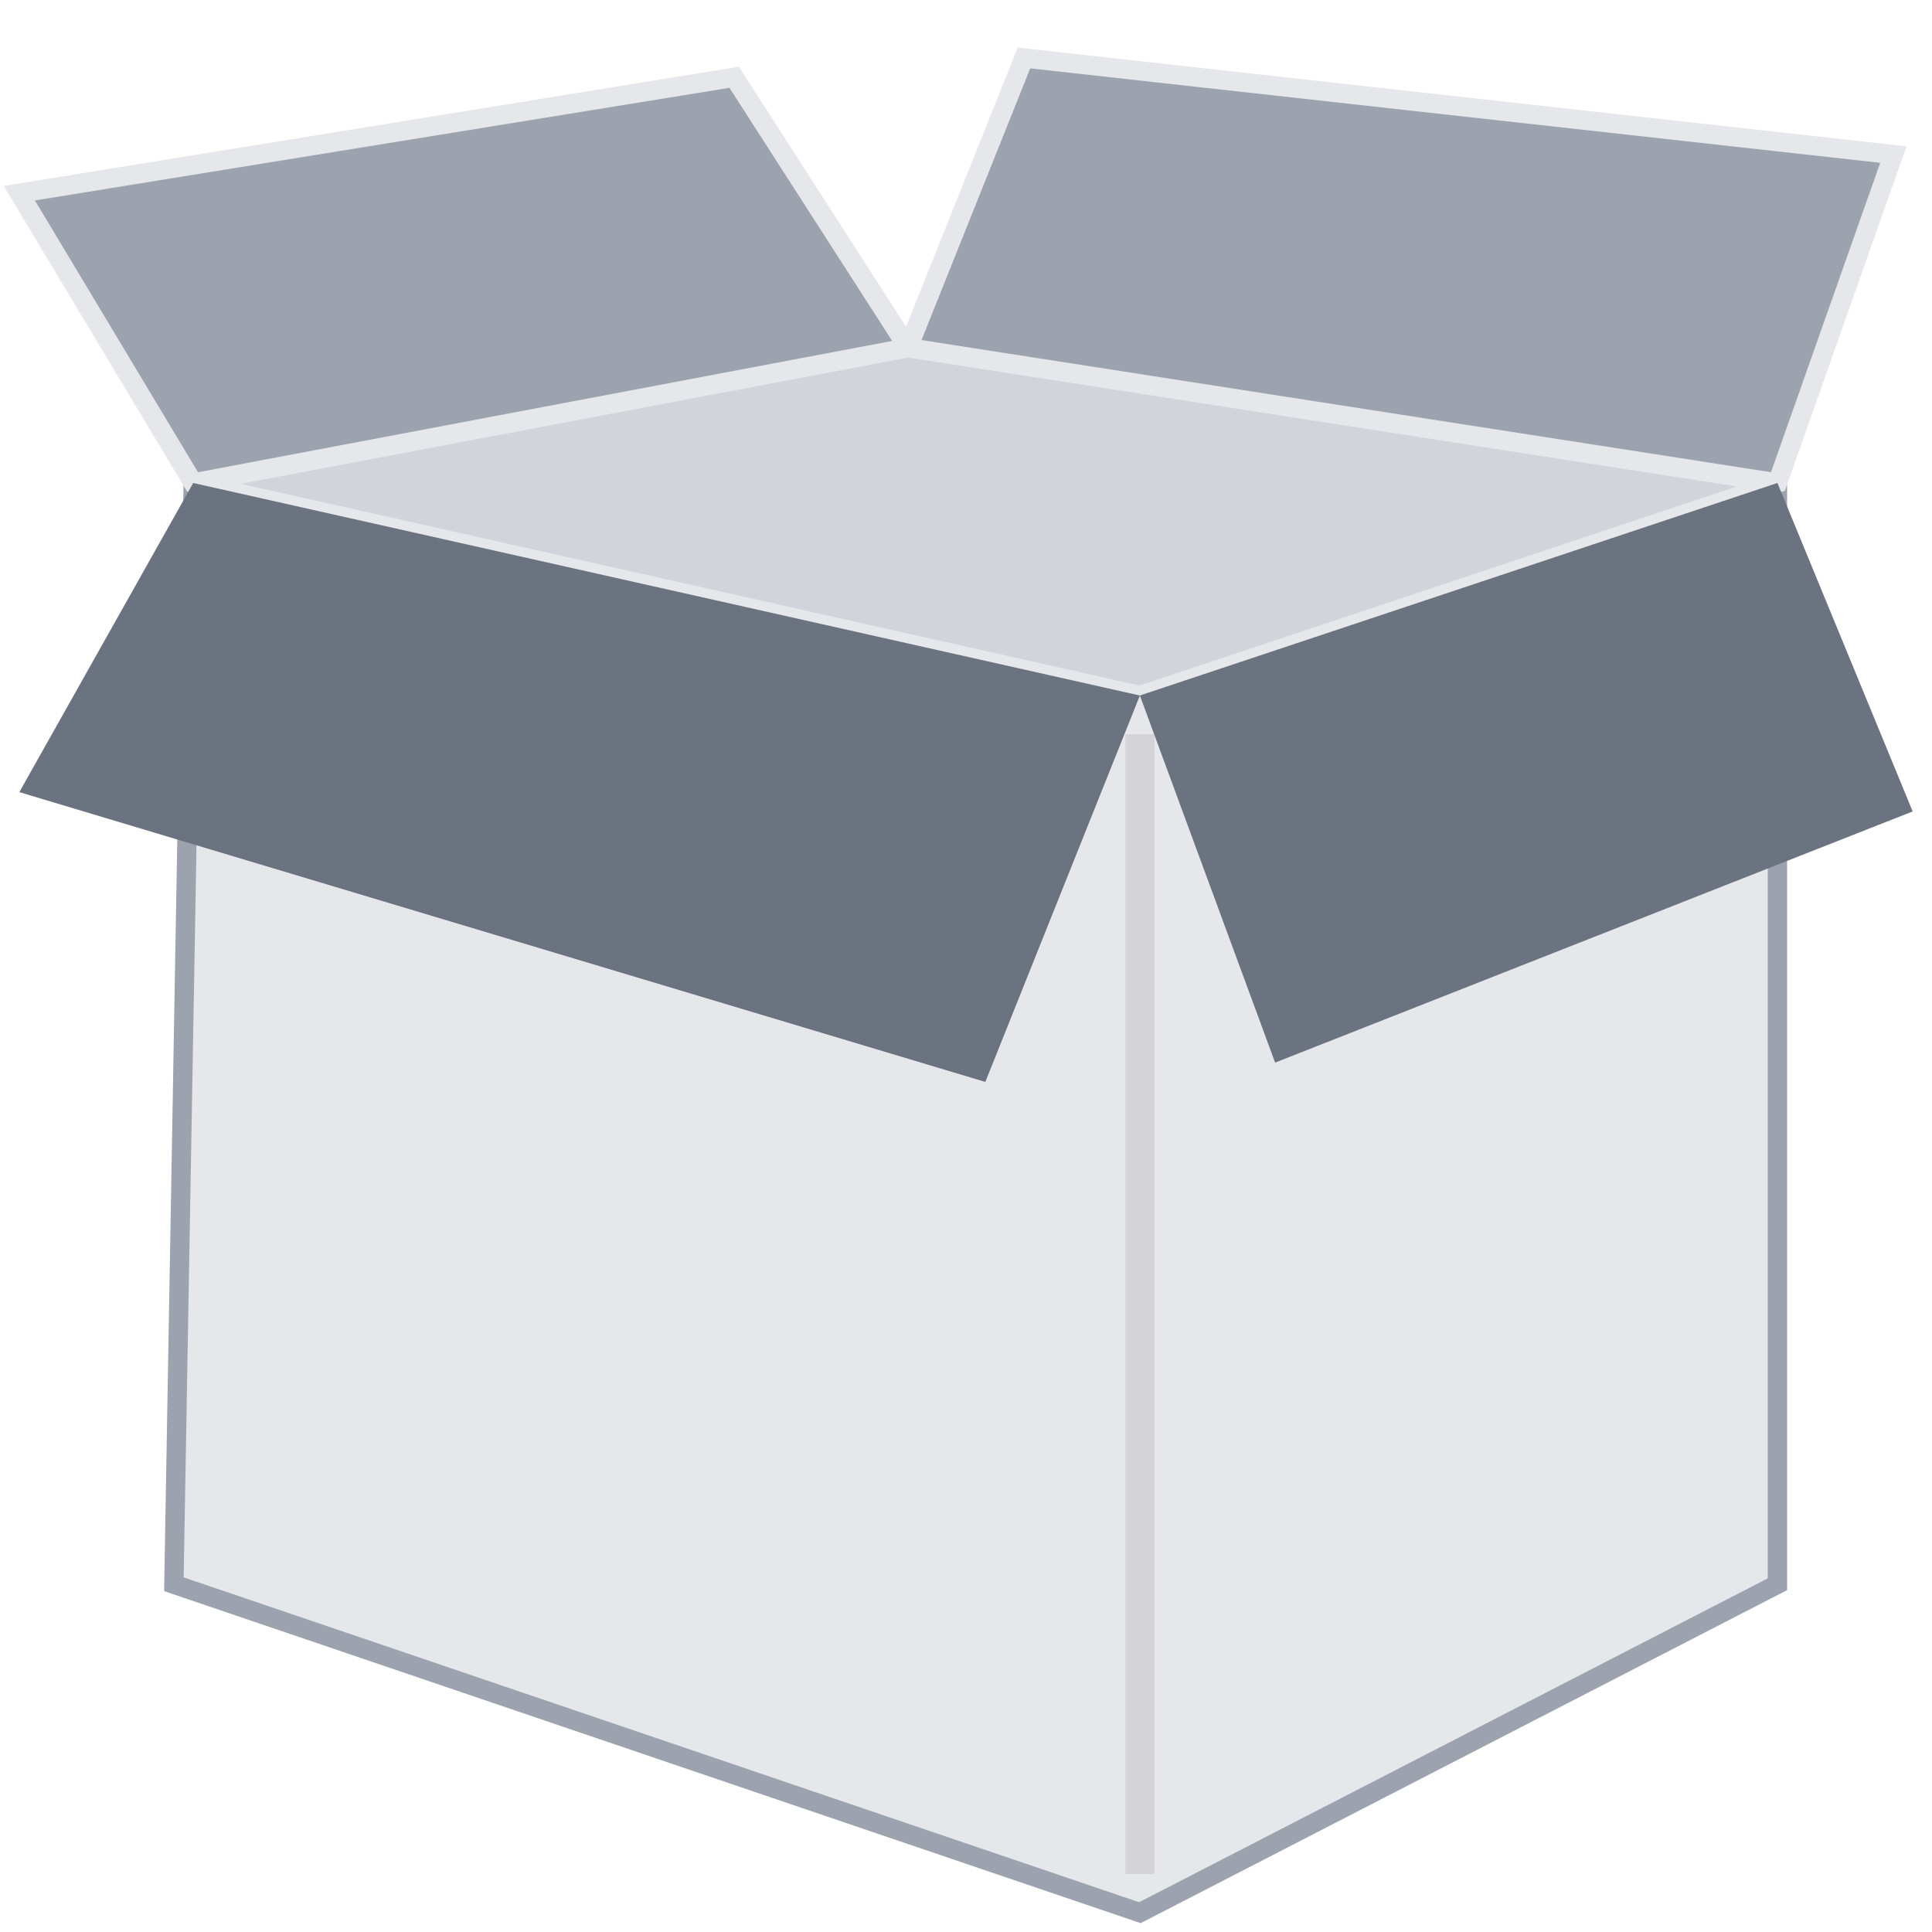 <svg width="800" height="800" viewBox="0 0 100 100" xmlns="http://www.w3.org/2000/svg">
    <path style="fill:#e5e7eb;stroke:#9ca3af" d="M92 25v57L59 99 9 82l1-57 49 11z" />
    <path style="fill:#9ca3af;stroke:#e5e7eb;stroke-width:1" d="M10 25 1 10l37-6 9 14 6-15 45 5-6 17-33 11z" />
    <path style="fill:#d1d5db;stroke:#e5e7eb;stroke-width:1" d="m10 25 37-7 45 7-33 11z" />
    <path style="fill:none;stroke:#d4d4d8;stroke-width:1.5" d="M59 38v59" />
    <path style="fill:#6b7280;stroke:none" d="m1 41 9-16 49 11 33-11 7 17-33 13-7-19-8 20z" />
</svg>